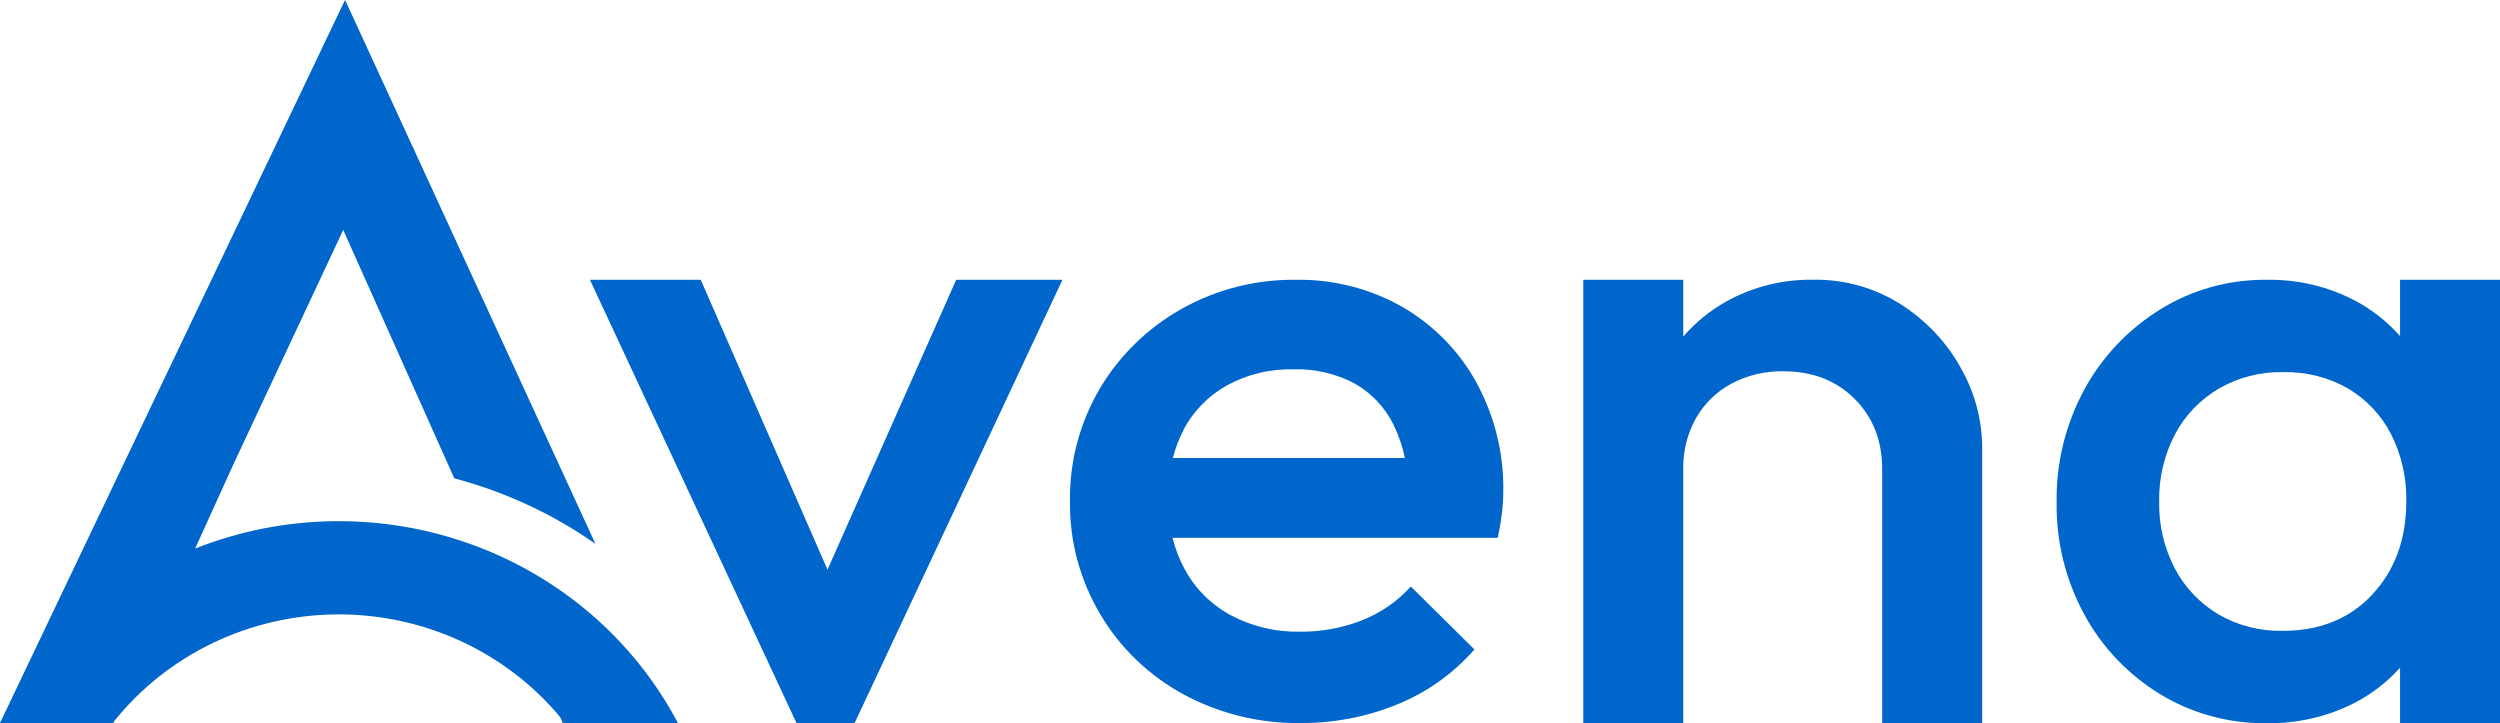 <?xml version="1.0" ?>
<svg xmlns="http://www.w3.org/2000/svg" viewBox="0 0 121 35" fill="#0066cc">
	<g clip-path="url(#clip0_2412_15808)">
		<path d="M27.352 34.995C27.269 34.887 27.185 34.788 27.098 34.679L27.235 34.995H27.352Z"/>
		<path d="M32.803 34.978C30.69 30.982 27.122 27.902 22.8 26.342C18.477 24.783 13.713 24.857 9.444 26.551L11.011 23.102L11.365 22.326L16.612 11.129L21.618 22.326L21.987 23.152C24.44 23.802 26.755 24.876 28.82 26.323L16.701 -0.005L4.208 26.173L0.024 34.943L0 34.995H5.487L5.533 34.896C6.811 33.306 8.439 32.017 10.296 31.124C12.154 30.231 14.193 29.757 16.264 29.737C18.334 29.717 20.383 30.152 22.258 31.009C24.133 31.866 25.787 33.124 27.096 34.689C27.185 34.794 27.27 34.896 27.352 35.005H32.822L32.803 34.978Z"/>
		<path d="M46.279 13.543L40.051 27.571L33.917 13.543H28.553L38.55 34.995H41.364L51.422 13.543H46.279Z"/>
		<path d="M71.465 18.52C70.637 17.012 69.406 15.751 67.903 14.871C66.325 13.967 64.522 13.507 62.692 13.542C60.781 13.523 58.898 14 57.237 14.923C55.576 15.846 54.196 17.183 53.237 18.797C52.257 20.459 51.756 22.35 51.787 24.268C51.761 26.195 52.274 28.094 53.269 29.759C54.225 31.367 55.606 32.694 57.269 33.6C59.01 34.544 60.974 35.025 62.965 34.995C64.564 35.003 66.149 34.697 67.624 34.094C69.068 33.508 70.349 32.596 71.361 31.433L68.284 28.387C67.64 29.101 66.835 29.66 65.932 30.018C64.973 30.395 63.947 30.584 62.912 30.573C61.747 30.596 60.595 30.323 59.571 29.78C58.613 29.26 57.833 28.477 57.328 27.528C57.072 27.054 56.877 26.55 56.75 26.028H72.494C72.583 25.598 72.649 25.205 72.693 24.848C72.736 24.499 72.757 24.148 72.759 23.797C72.792 21.959 72.345 20.143 71.461 18.52H71.465ZM57.273 20.815C57.749 19.908 58.485 19.155 59.391 18.648C60.371 18.115 61.479 17.848 62.601 17.875C63.634 17.843 64.657 18.08 65.566 18.561C66.376 19.023 67.027 19.711 67.435 20.536C67.693 21.054 67.88 21.602 67.992 22.166H56.769C56.884 21.697 57.057 21.244 57.284 20.815"/>
		<path d="M94.88 17.763C94.186 16.53 93.189 15.483 91.979 14.718C90.723 13.924 89.253 13.513 87.757 13.538C86.286 13.517 84.837 13.879 83.558 14.588C82.764 15.031 82.058 15.607 81.47 16.29V13.542H76.631V34.995H81.47V22.681C81.455 21.83 81.666 20.99 82.084 20.243C82.483 19.539 83.078 18.959 83.799 18.569C84.567 18.161 85.431 17.955 86.306 17.97C87.718 17.97 88.868 18.413 89.758 19.299C90.647 20.184 91.094 21.314 91.098 22.689V35.003H95.937V21.65C95.931 20.288 95.566 18.952 94.878 17.767"/>
		<path d="M116.163 13.542V16.265C115.548 15.572 114.811 14.991 113.987 14.551C112.669 13.861 111.193 13.514 109.699 13.542C107.869 13.524 106.074 14.027 104.532 14.989C102.994 15.947 101.737 17.277 100.883 18.85C99.971 20.535 99.509 22.416 99.541 24.321C99.513 26.211 99.975 28.078 100.883 29.747C101.734 31.317 102.992 32.641 104.532 33.588C106.08 34.533 107.873 35.024 109.699 35.003C111.2 35.029 112.684 34.682 114.01 33.995C114.824 33.565 115.553 32.996 116.163 32.317V35.003H121V13.542H116.163ZM114.823 28.774C113.723 29.947 112.279 30.533 110.491 30.532C109.403 30.556 108.329 30.285 107.391 29.747C106.49 29.214 105.758 28.45 105.273 27.538C104.745 26.529 104.481 25.409 104.504 24.276C104.481 23.144 104.745 22.024 105.273 21.015C105.757 20.103 106.49 19.339 107.391 18.807C108.328 18.266 109.402 17.99 110.491 18.011C111.593 17.983 112.682 18.255 113.635 18.797C114.53 19.326 115.254 20.092 115.723 21.005C116.236 22.018 116.49 23.138 116.464 24.268C116.464 26.098 115.915 27.6 114.817 28.774"/>
	</g>
	<defs>
		<clipPath id="clip0_2412_15808">
			<rect width="121" height="35"/>
		</clipPath>
	</defs>
</svg>